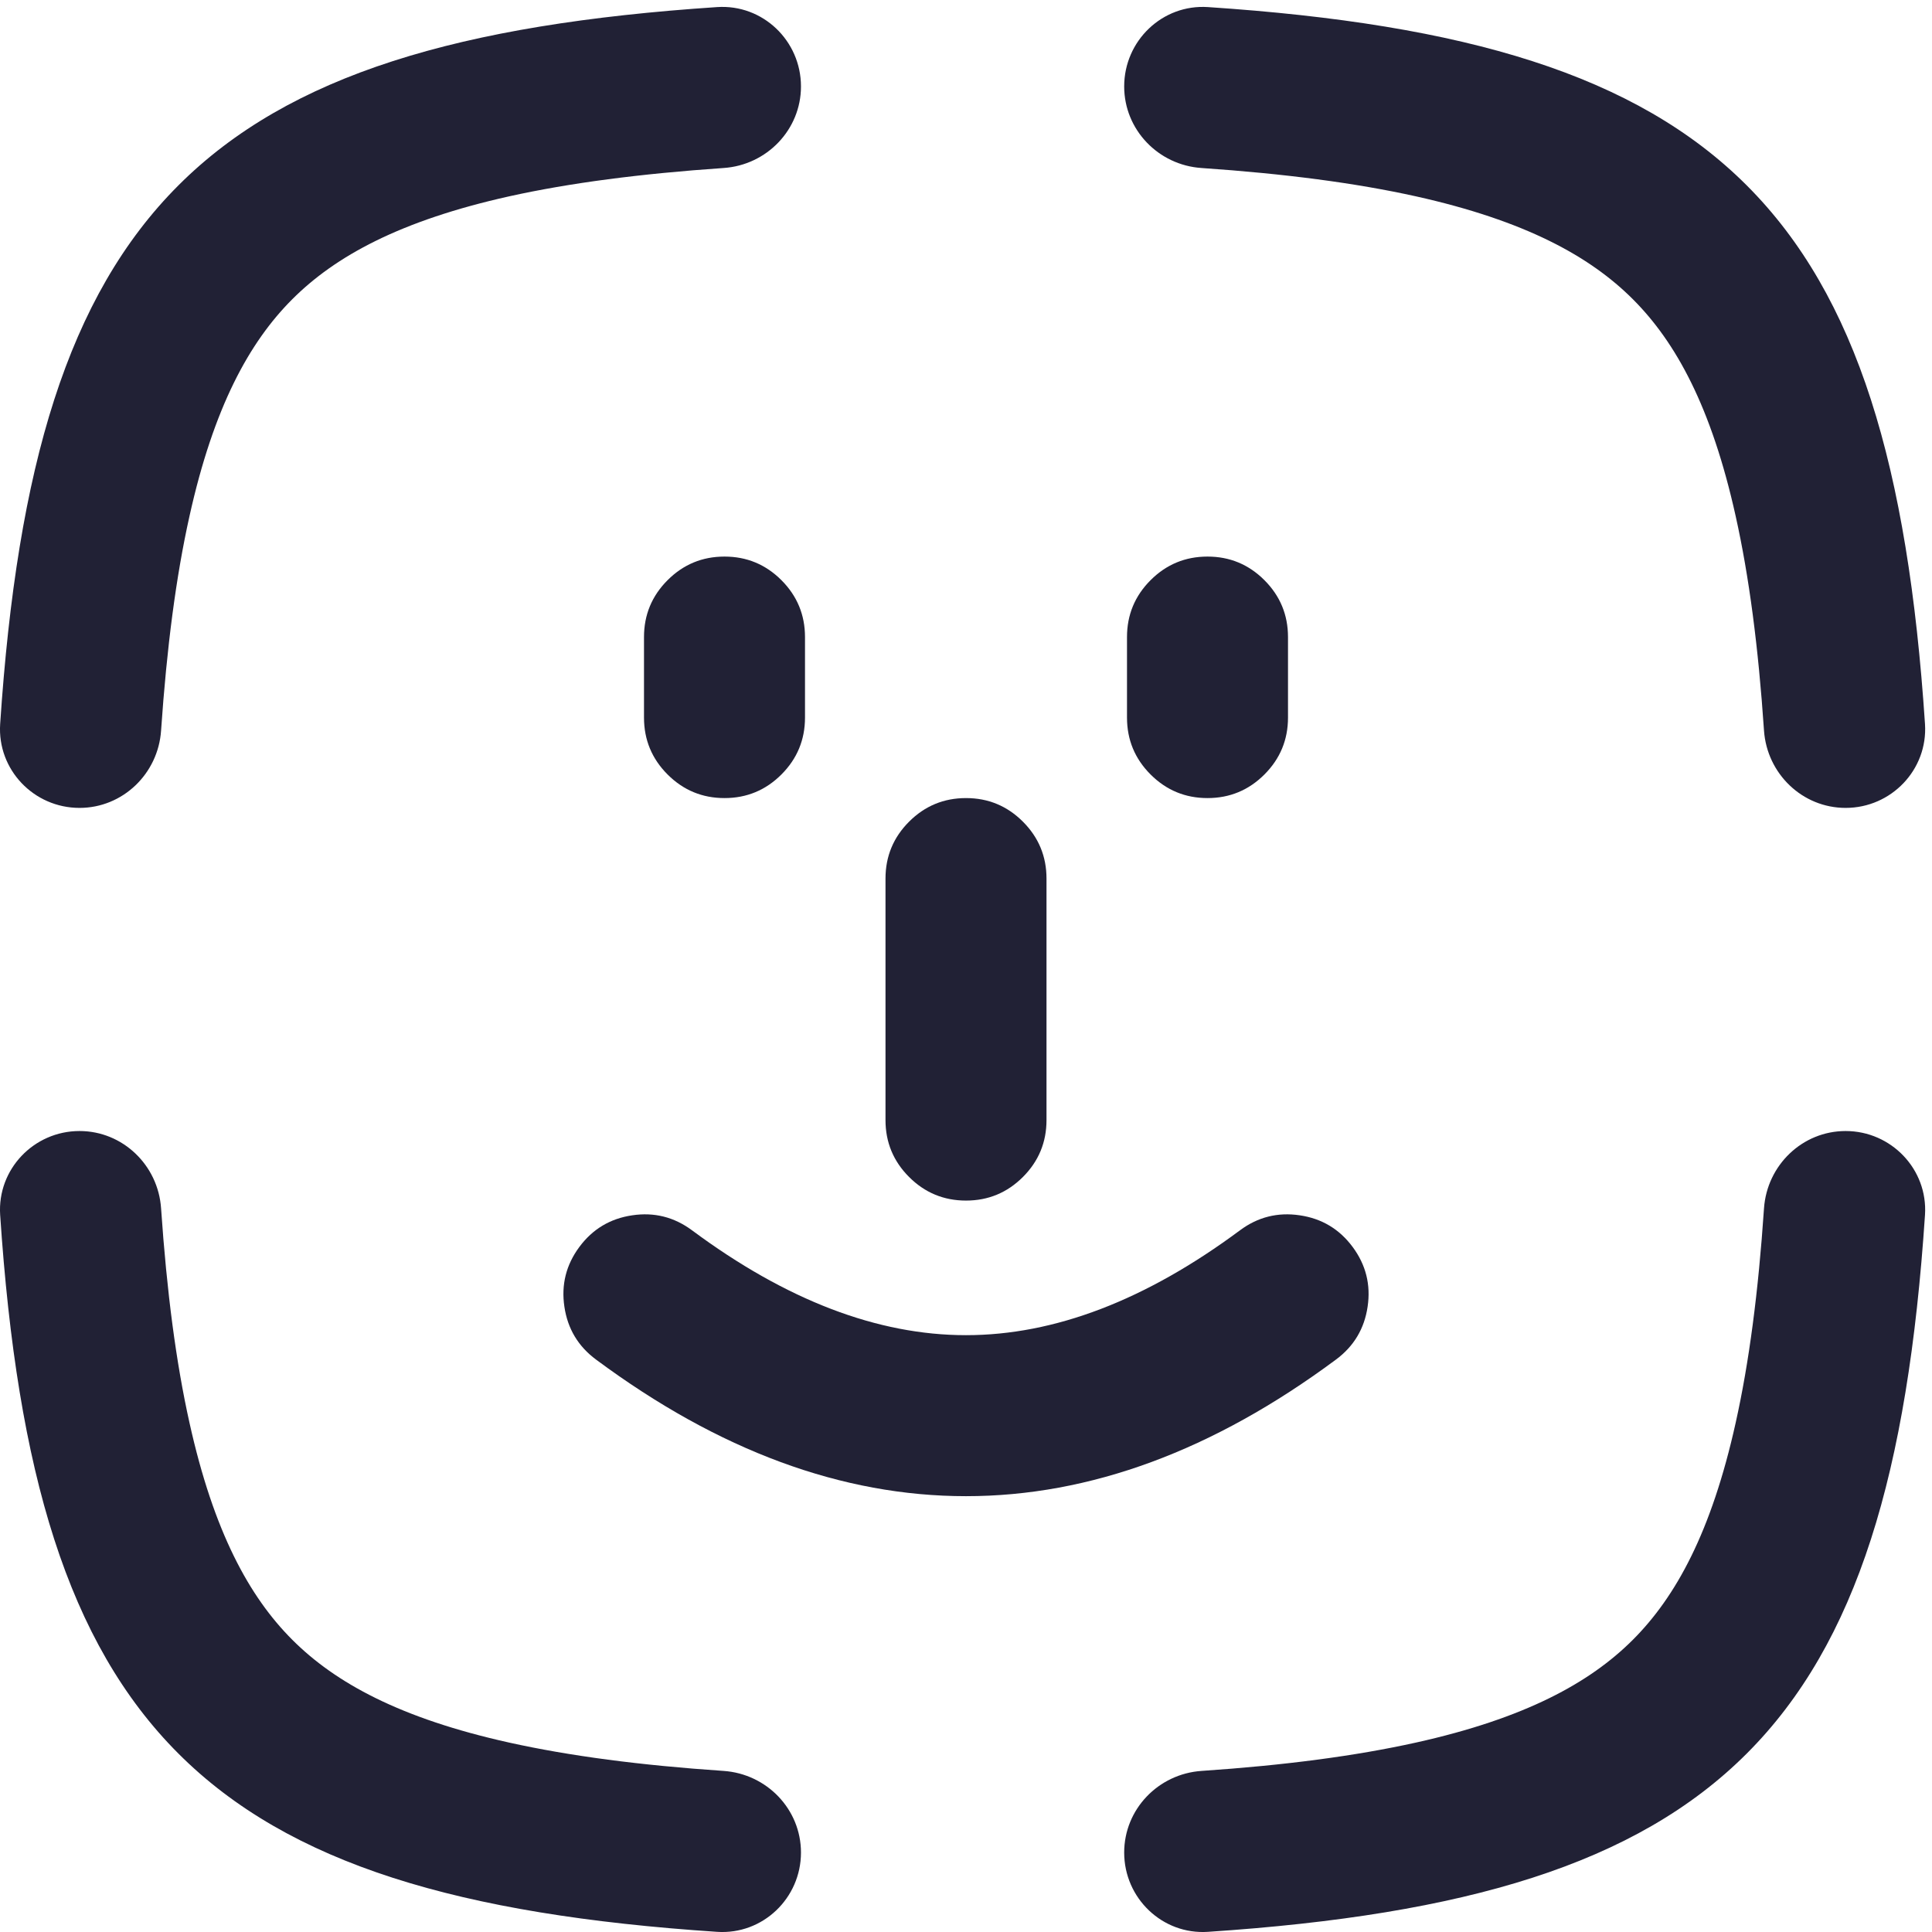 <svg xmlns="http://www.w3.org/2000/svg" width="24" height="24" viewBox="0 0 24 24">
  <defs/>
  <path fill="#212135" d="M16.596,16.889 Q14.31,18.586 12,18.586 Q9.69,18.586 7.404,16.889 Q7.071,16.642 7.011,16.232 Q6.95,15.823 7.197,15.49 Q7.444,15.157 7.854,15.097 Q8.263,15.036 8.596,15.283 Q10.351,16.586 12,16.586 Q13.649,16.586 15.404,15.283 Q15.736,15.036 16.146,15.097 Q16.556,15.157 16.803,15.49 Q17.05,15.823 16.989,16.232 Q16.929,16.642 16.596,16.889 Z"/>
  <path fill="#212135" d="M21.913,15.011 C21.95,14.475 22.389,14.05 22.927,14.05 C23.494,14.05 23.95,14.526 23.913,15.092 C23.488,21.487 21.401,23.573 15.006,23.998 C14.44,24.036 13.965,23.58 13.965,23.013 C13.965,22.475 14.389,22.036 14.925,21.999 C15.962,21.929 16.84,21.813 17.589,21.647 C18.945,21.346 19.75,20.904 20.284,20.37 C20.818,19.836 21.26,19.031 21.561,17.675 C21.728,16.926 21.843,16.048 21.913,15.011 Z M23.913,8.994 C23.95,9.561 23.494,10.036 22.927,10.036 C22.389,10.036 21.95,9.611 21.913,9.075 C21.843,8.039 21.728,7.16 21.561,6.411 C21.26,5.055 20.818,4.251 20.284,3.717 C19.75,3.183 18.945,2.741 17.589,2.439 C16.84,2.273 15.962,2.158 14.925,2.087 C14.389,2.051 13.965,1.611 13.965,1.074 C13.965,0.506 14.44,0.05 15.006,0.088 C21.401,0.513 23.488,2.6 23.913,8.994 Z M2.001,15.011 C2.072,16.048 2.187,16.926 2.354,17.675 C2.655,19.031 3.097,19.836 3.631,20.37 C4.165,20.904 4.969,21.346 6.325,21.647 C7.074,21.813 7.953,21.929 8.989,21.999 C9.525,22.036 9.95,22.475 9.95,23.013 C9.95,23.58 9.475,24.036 8.908,23.998 C2.514,23.573 0.427,21.487 0.002,15.092 C-0.035,14.526 0.42,14.05 0.988,14.05 C1.525,14.05 1.965,14.475 2.001,15.011 Z M2.001,9.075 C1.965,9.611 1.525,10.036 0.988,10.036 C0.42,10.036 -0.035,9.561 0.002,8.994 C0.427,2.6 2.514,0.513 8.908,0.088 C9.475,0.05 9.95,0.506 9.95,1.074 C9.95,1.611 9.525,2.051 8.989,2.087 C7.953,2.158 7.074,2.273 6.325,2.439 C4.969,2.741 4.165,3.183 3.631,3.717 C3.097,4.251 2.655,5.055 2.354,6.411 C2.187,7.16 2.072,8.039 2.001,9.075 Z"/>
  <path fill="#212135" d="M13,10.914 L13,13.914 Q13,14.328 12.707,14.621 Q12.414,14.914 12,14.914 Q11.586,14.914 11.293,14.621 Q11,14.328 11,13.914 L11,10.914 Q11,10.5 11.293,10.207 Q11.586,9.914 12,9.914 Q12.414,9.914 12.707,10.207 Q13,10.5 13,10.914 Z"/>
  <path fill="#212135" d="M16,7.914 L16,8.914 Q16,9.328 15.707,9.621 Q15.414,9.914 15,9.914 Q14.586,9.914 14.293,9.621 Q14,9.328 14,8.914 L14,7.914 Q14,7.5 14.293,7.207 Q14.586,6.914 15,6.914 Q15.414,6.914 15.707,7.207 Q16,7.5 16,7.914 Z"/>
  <path fill="#212135" d="M10,7.914 L10,8.914 Q10,9.328 9.707,9.621 Q9.414,9.914 9,9.914 Q8.586,9.914 8.293,9.621 Q8,9.328 8,8.914 L8,7.914 Q8,7.5 8.293,7.207 Q8.586,6.914 9,6.914 Q9.414,6.914 9.707,7.207 Q10,7.5 10,7.914 Z"/>
</svg>

